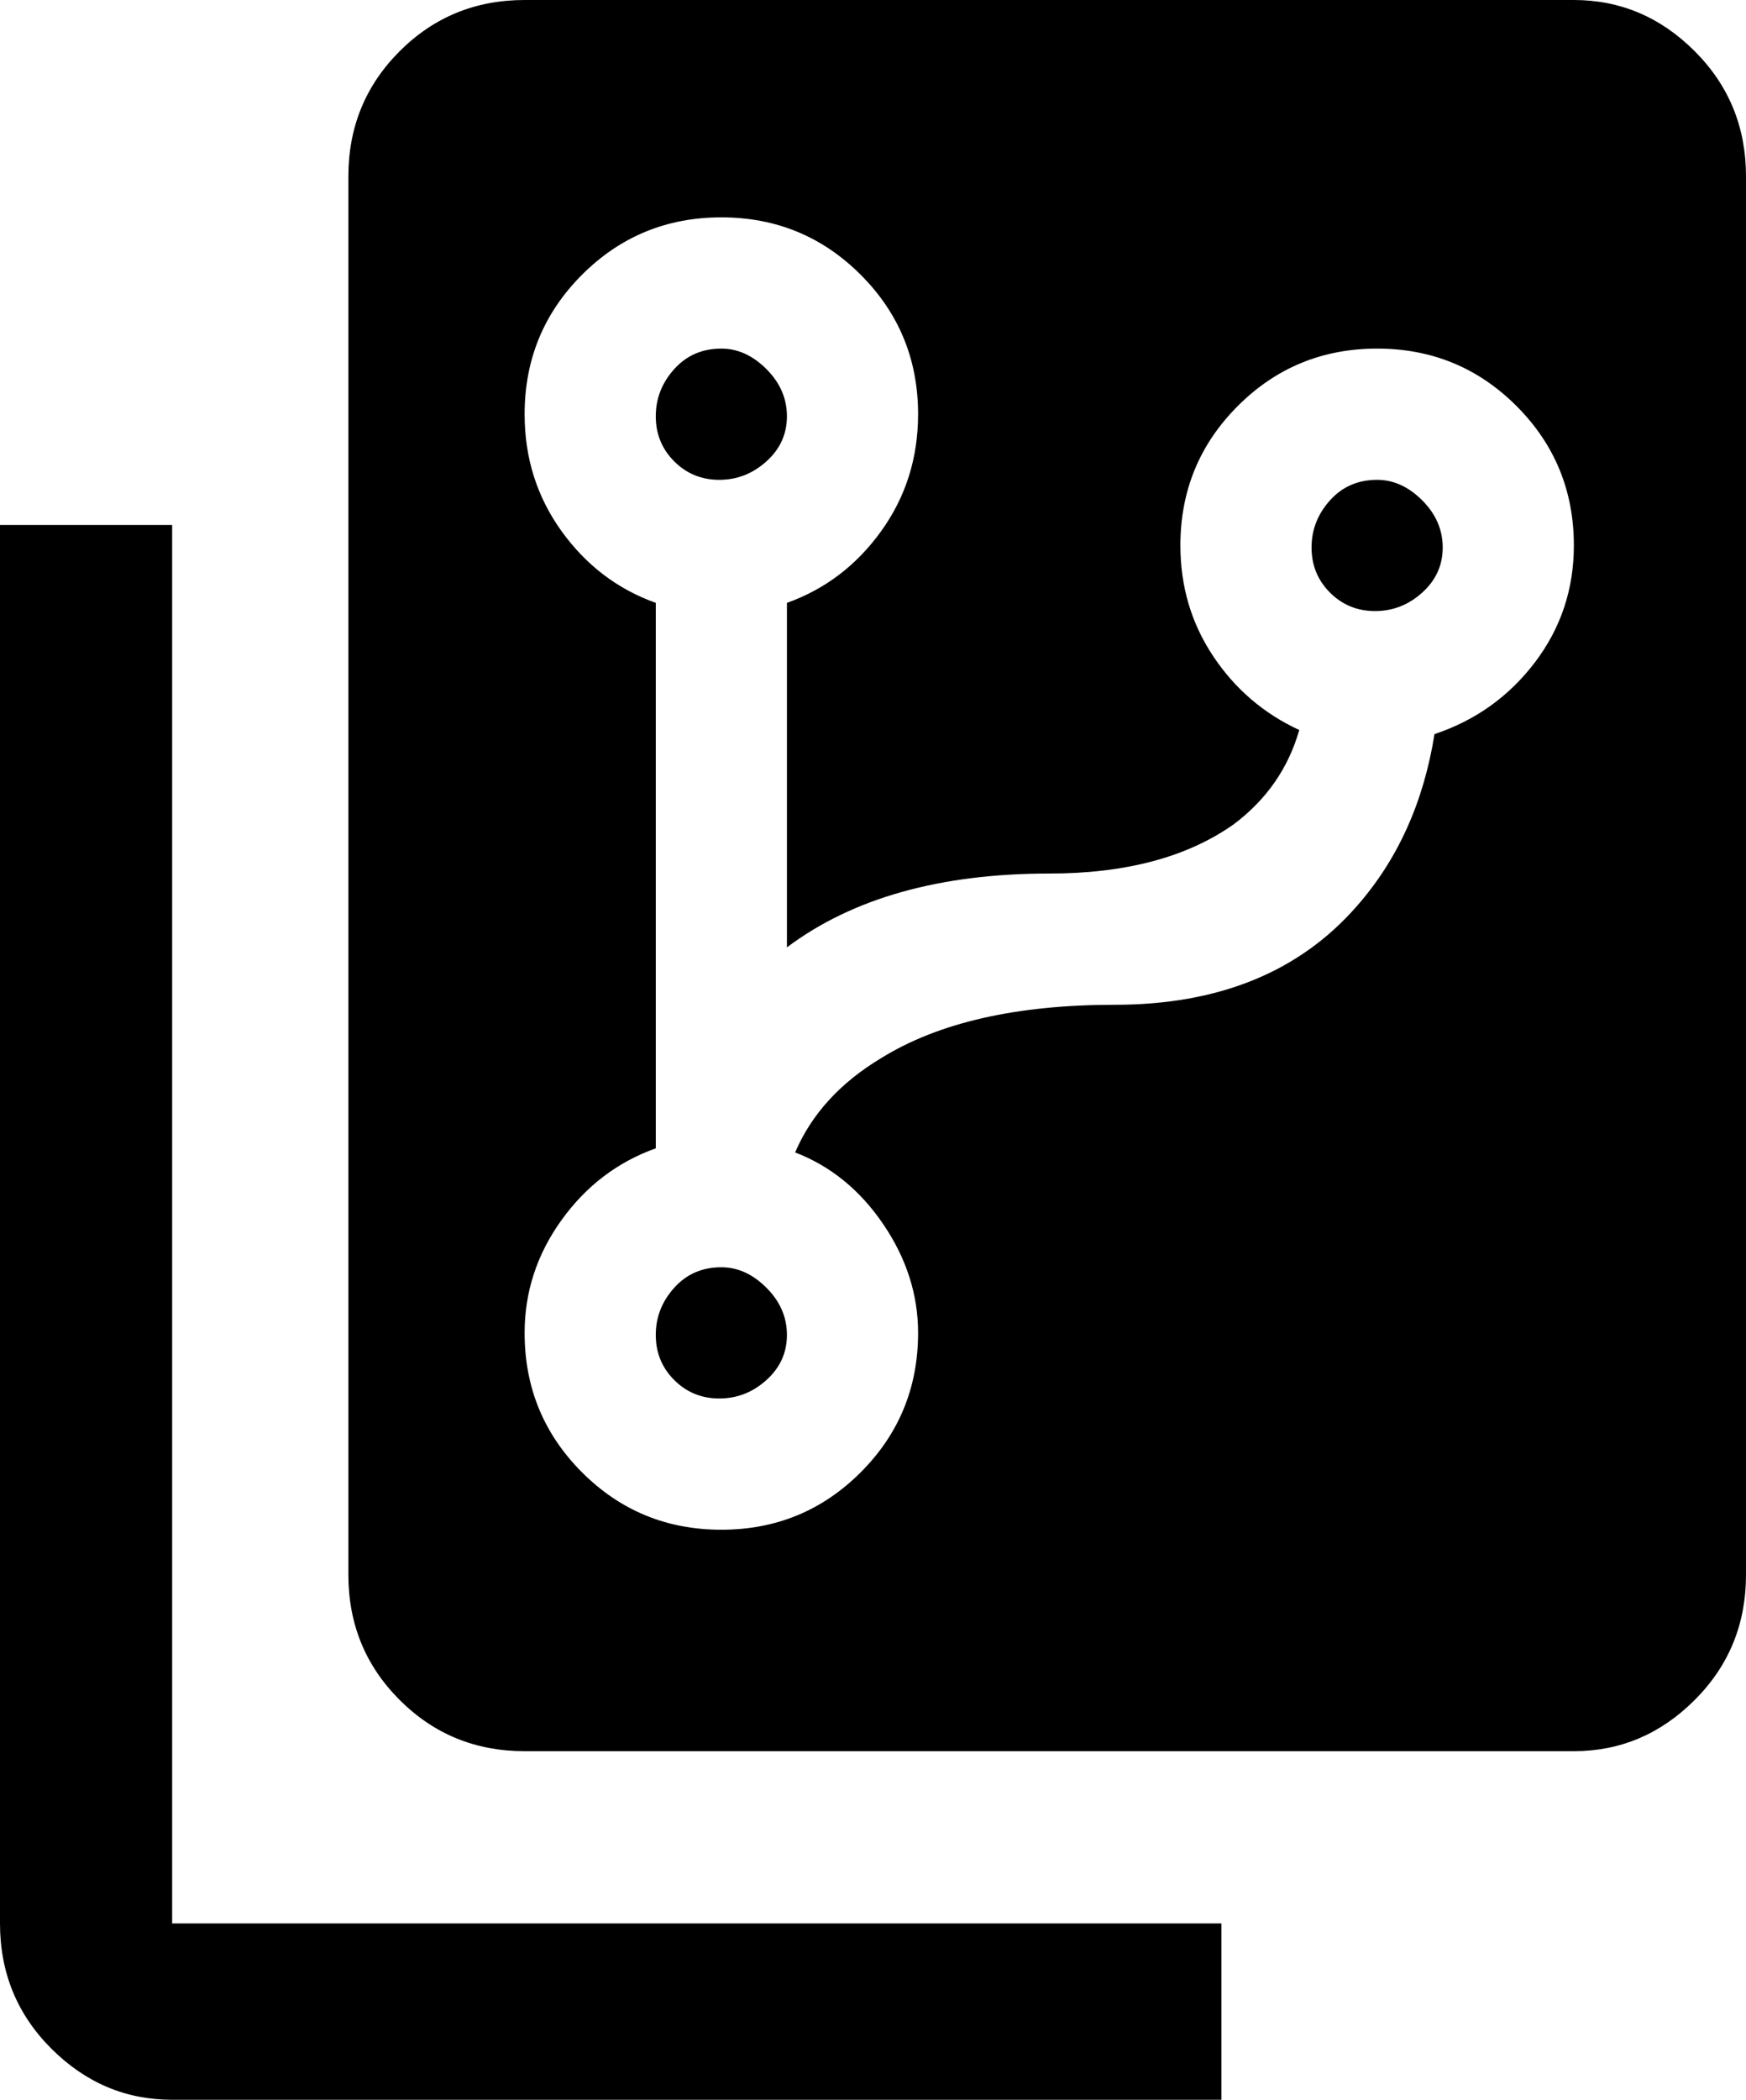 <svg xmlns="http://www.w3.org/2000/svg" viewBox="43 -64 426 512">
      <g transform="scale(1 -1) translate(0 -384)">
        <path d="M171 448H427Q444 448 456.5 435.5Q469 423 469 405V64Q469 46 456.5 33.5Q444 21 427 21H171Q153 21 140.5 33.5Q128 46 128 64V405Q128 423 140.5 435.5Q153 448 171 448ZM315 203Q353 203 374 227Q389 244 393 269Q408 274 417.5 286.5Q427 299 427 315Q427 335 413.0 349.0Q399 363 379.0 363.0Q359 363 345.0 349.0Q331 335 331 315Q331 300 339.0 288.0Q347 276 360 270Q356 256 344 247Q327 235 299 235Q259 235 235 217V301Q249 306 258.0 318.5Q267 331 267 347Q267 367 253.0 381.0Q239 395 219.0 395.0Q199 395 185.0 381.0Q171 367 171 347Q171 331 180.0 318.5Q189 306 203 301V168Q189 163 180.0 150.5Q171 138 171 123Q171 103 185.0 89.0Q199 75 219.0 75.0Q239 75 253.0 89.0Q267 103 267 123Q267 137 258.5 149.5Q250 162 237 167Q243 181 258 190Q279 203 315 203ZM219 139Q225 139 230.0 134.0Q235 129 235.0 122.5Q235 116 230.0 111.5Q225 107 218.5 107.0Q212 107 207.5 111.5Q203 116 203.0 122.5Q203 129 207.5 134.0Q212 139 219 139ZM219 363Q225 363 230.0 358.0Q235 353 235.0 346.5Q235 340 230.0 335.5Q225 331 218.5 331.0Q212 331 207.5 335.5Q203 340 203.0 346.5Q203 353 207.5 358.0Q212 363 219 363ZM379 331Q385 331 390.0 326.0Q395 321 395.0 314.5Q395 308 390.0 303.5Q385 299 378.5 299.0Q372 299 367.5 303.5Q363 308 363.0 314.5Q363 321 367.5 326.0Q372 331 379 331ZM341 -21V-64H85Q68 -64 55.5 -51.5Q43 -39 43 -21V320H85V-21Z" />
      </g>
    </svg>